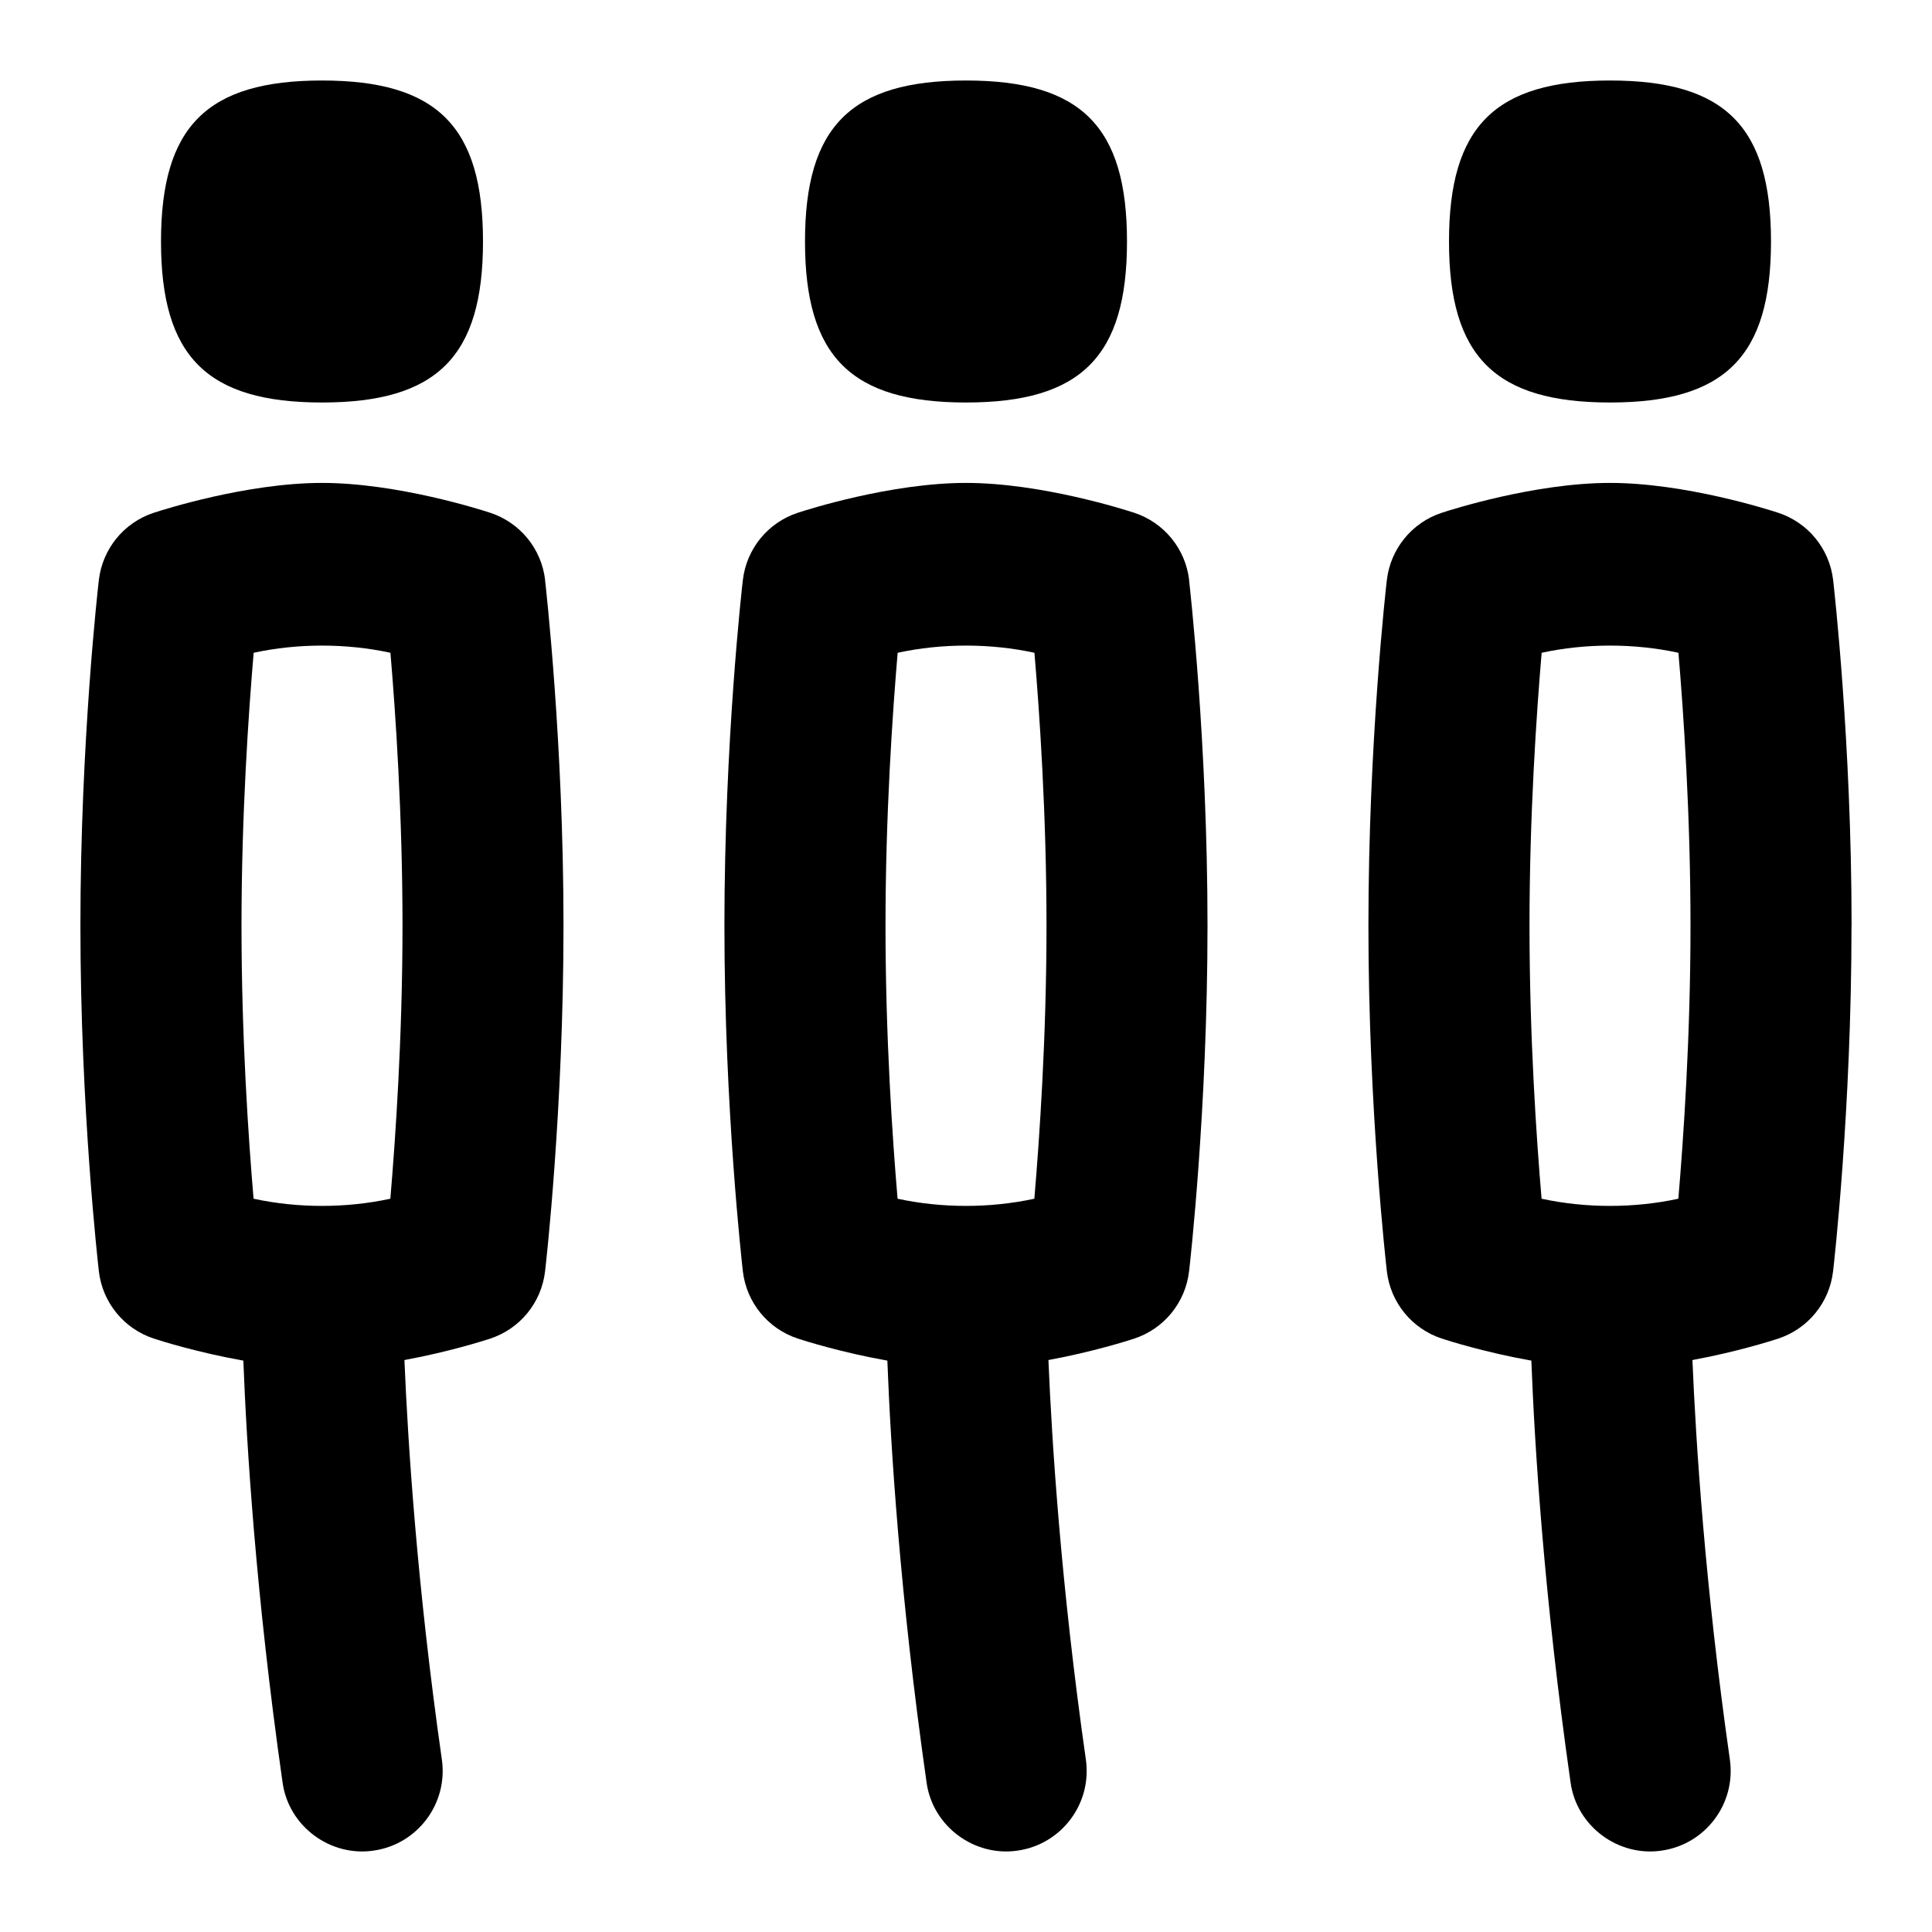 <svg id="Layer_1" viewBox="0 0 24 24" xmlns="http://www.w3.org/2000/svg" data-name="Layer 1"><path d="m10 3c0-1.429.571-2 2-2s2 .571 2 2-.571 2-2 2-2-.571-2-2zm10 2c1.429 0 2-.571 2-2s-.571-2-2-2-2 .571-2 2 .571 2 2 2zm-16 0c1.429 0 2-.571 2-2s-.571-2-2-2-2 .571-2 2 .571 2 2 2zm10.771 2.207c.009.081.229 2.012.229 4.293s-.219 4.212-.229 4.293c-.045.388-.311.714-.682.836-.073.024-.515.165-1.065.266.042 1.009.155 2.794.465 4.963.078.547-.302 1.053-.848 1.131-.535.08-1.056-.299-1.131-.848-.333-2.331-.447-4.197-.487-5.239-.572-.101-1.038-.249-1.113-.274-.371-.122-.637-.448-.682-.836-.009-.081-.229-2.012-.229-4.293s.219-4.212.229-4.293c.045-.388.311-.714.682-.836.116-.038 1.157-.371 2.09-.371s1.974.333 2.09.371c.371.122.637.448.682.836zm-3.771 4.293c0 1.385.087 2.652.15 3.391.55.119 1.149.119 1.699 0 .063-.74.151-2.009.151-3.391s-.087-2.652-.15-3.391c-.55-.119-1.149-.119-1.699 0-.063.74-.151 2.009-.151 3.391zm12 0c0 2.281-.219 4.212-.229 4.293-.045.388-.311.714-.682.836-.073.024-.515.165-1.065.266.042 1.009.155 2.794.465 4.963.078.547-.302 1.053-.848 1.131-.535.08-1.056-.299-1.131-.848-.333-2.331-.447-4.197-.487-5.239-.572-.101-1.038-.249-1.113-.274-.371-.122-.637-.448-.682-.836-.009-.081-.229-2.012-.229-4.293s.219-4.212.229-4.293c.045-.388.311-.714.682-.836.116-.038 1.157-.371 2.09-.371s1.974.333 2.09.371c.371.122.637.448.682.836.009.081.229 2.012.229 4.293zm-4 0c0 1.385.087 2.652.15 3.391.55.119 1.149.119 1.699 0 .063-.74.151-2.009.151-3.391s-.087-2.652-.15-3.391c-.55-.119-1.149-.119-1.699 0-.063.74-.151 2.009-.151 3.391zm-12.229-4.293c.009.081.229 2.012.229 4.293s-.219 4.212-.229 4.293c-.045.388-.311.714-.682.836-.073.024-.515.165-1.065.266.042 1.009.155 2.794.465 4.963.078.547-.302 1.053-.848 1.131-.535.08-1.056-.299-1.131-.848-.333-2.331-.447-4.197-.487-5.239-.572-.101-1.038-.249-1.113-.274-.371-.122-.637-.448-.682-.836-.009-.081-.229-2.012-.229-4.293s.219-4.212.229-4.293c.045-.388.311-.714.682-.836.116-.038 1.157-.371 2.09-.371s1.974.333 2.09.371c.371.122.637.448.682.836zm-3.771 4.293c0 1.385.087 2.652.15 3.391.55.119 1.149.119 1.699 0 .063-.74.151-2.009.151-3.391s-.087-2.652-.15-3.391c-.55-.119-1.149-.119-1.699 0-.063.74-.151 2.009-.151 3.391z"/></svg>